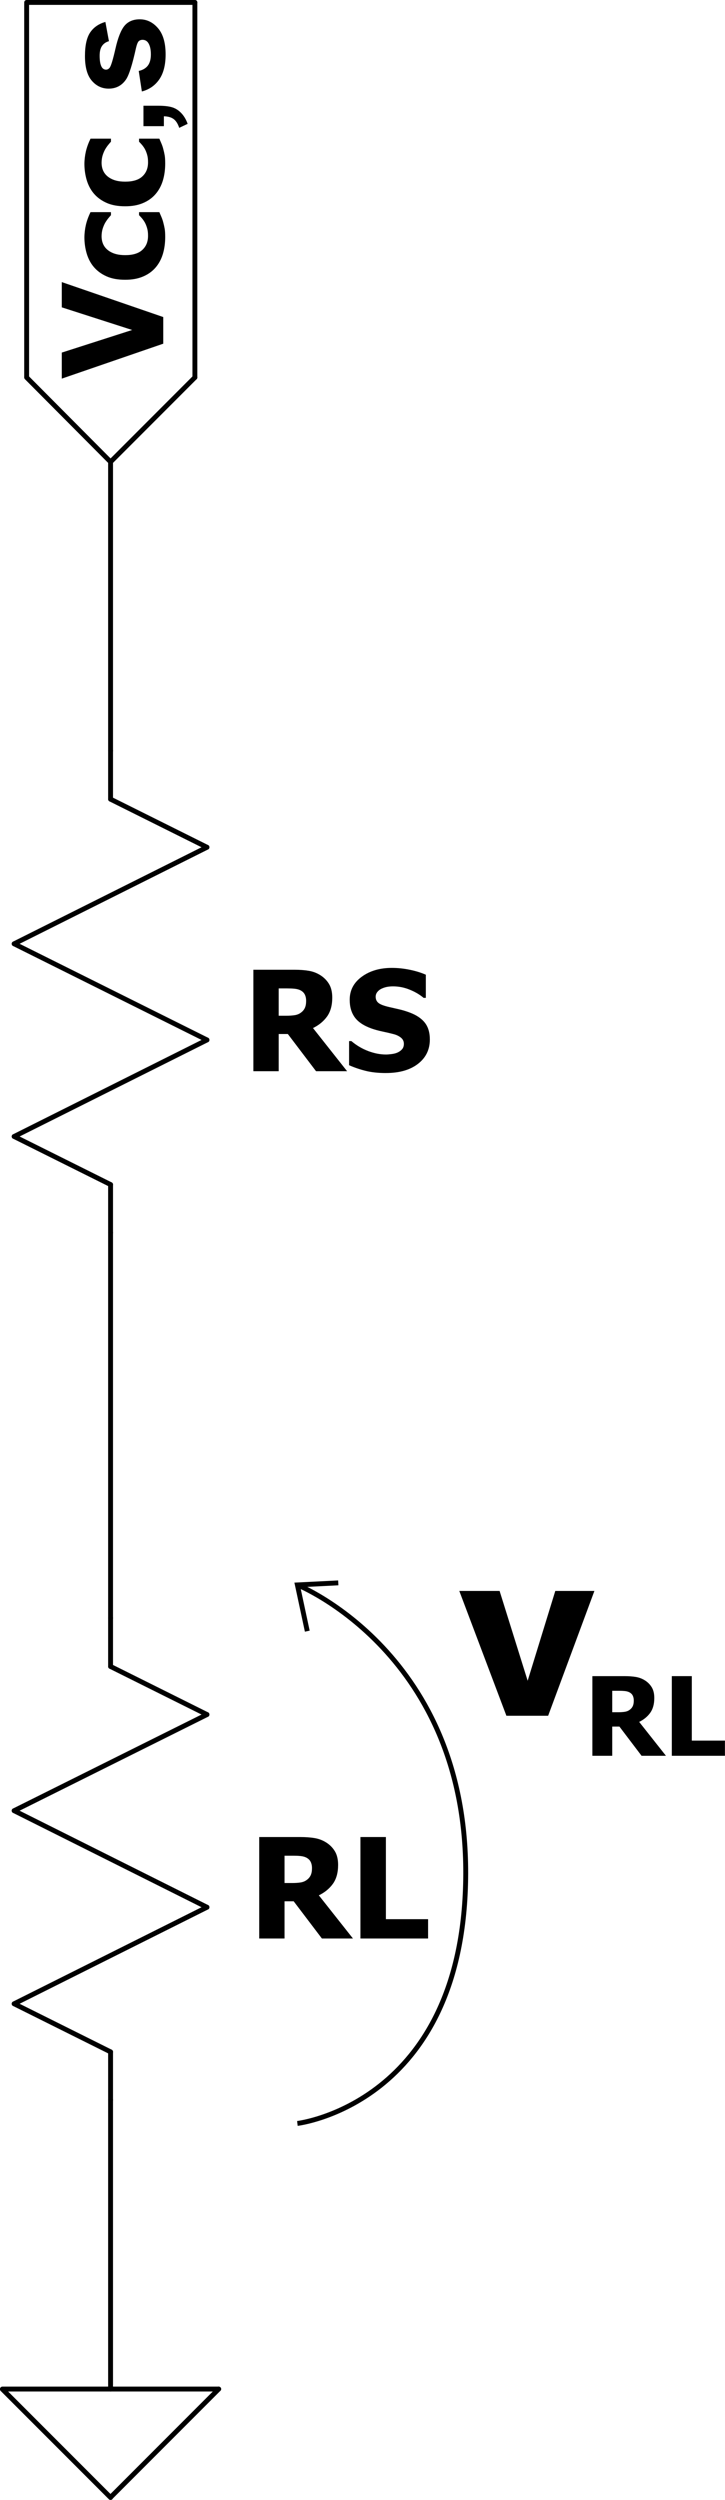 <svg width="222.87pt" height="767.55pt" version="1.2" viewBox="0 0 222.87 767.55" xmlns="http://www.w3.org/2000/svg" xmlns:xlink="http://www.w3.org/1999/xlink"><defs><symbol id="glyph1-1" overflow="visible"/><clipPath id="clip1"><path d="m282 89h33v74.32h-33z"/></clipPath><clipPath id="clip2"><path d="m173.4 839h0.602v1h-0.602z"/></clipPath></defs><g transform="translate(-263.61 -46.95)"><path transform="matrix(.75 0 0 .75 0 -4e-6)" d="m396.8 547.52v19.677" fill="none" stroke="#000" stroke-linecap="round" stroke-linejoin="round" stroke-miterlimit="10" stroke-width="2"/><path d="m297.6 425.4h0.117v0.121h-0.117z"/><path transform="matrix(.75 0 0 .75 0 -4e-6)" d="m357.28 527.84 39.521 19.682" fill="none" stroke="#000" stroke-linecap="round" stroke-linejoin="round" stroke-miterlimit="10" stroke-width="2"/><path d="m297.6 410.64h0.117v0.121h-0.117z"/><path transform="matrix(.75 0 0 .75 0 -4e-6)" d="m436.32 488.32-79.036 39.521" fill="none" stroke="#000" stroke-linecap="round" stroke-linejoin="round" stroke-miterlimit="10" stroke-width="2"/><path d="m267.96 395.88h0.117v0.121h-0.117z"/><path transform="matrix(.75 0 0 .75 0 -4e-6)" d="m357.28 448.96 79.036 39.359" fill="none" stroke="#000" stroke-linecap="round" stroke-linejoin="round" stroke-miterlimit="10" stroke-width="2"/><path d="m327.24 366.24h0.121v0.121h-0.121z"/><path transform="matrix(.75 0 0 .75 0 -4e-6)" d="m436.32 409.44-79.036 39.521" fill="none" stroke="#000" stroke-linecap="round" stroke-linejoin="round" stroke-miterlimit="10" stroke-width="2"/><path d="m267.96 336.72h0.117v0.121h-0.117z"/><path transform="matrix(.75 0 0 .75 0 -4e-6)" d="m396.8 369.92v19.839" fill="none" stroke="#000" stroke-linecap="round" stroke-linejoin="round" stroke-miterlimit="10" stroke-width="2"/><path d="m297.6 292.32h0.117v0.121h-0.117z"/><path transform="matrix(.75 0 0 .75 0 -4e-6)" d="m396.8 389.76 39.516 19.677" fill="none" stroke="#000" stroke-linecap="round" stroke-linejoin="round" stroke-miterlimit="10" stroke-width="2"/><path d="m327.24 307.08h0.121v0.121h-0.121z"/><g stroke-miterlimit="10" stroke-width="1.5"><g transform="translate(338.28,375.84)" stroke-miterlimit="10" stroke-width="1.5"><path d="m32.031 0h-9.547l-8.672-11.422h-2.812v11.422h-7.781v-31.156h12.531c1.727 0 3.234 0.109 4.516 0.328 1.289 0.219 2.477 0.672 3.562 1.359 1.113 0.711 2 1.609 2.656 2.703s0.984 2.484 0.984 4.172c0 2.387-0.539 4.324-1.609 5.812-1.074 1.48-2.512 2.656-4.312 3.531zm-12.594-21.609c0-0.781-0.152-1.453-0.453-2.016-0.305-0.562-0.805-1-1.5-1.312-0.492-0.207-1.039-0.336-1.641-0.391-0.594-0.062-1.336-0.094-2.219-0.094h-2.625v8.391h2.25c1.082 0 2.004-0.062 2.766-0.188 0.758-0.133 1.406-0.422 1.938-0.859 0.5-0.383 0.867-0.848 1.109-1.391 0.25-0.551 0.375-1.266 0.375-2.141z"/></g></g><g transform="translate(369.39,375.84)"><path d="m12.844 0.562c-2.387 0-4.484-0.23-6.297-0.688-1.805-0.457-3.477-1.031-5.016-1.719v-7.406h0.703c1.562 1.324 3.285 2.344 5.172 3.062 1.883 0.711 3.711 1.062 5.484 1.062 0.445 0 1.035-0.047 1.766-0.141 0.727-0.102 1.316-0.258 1.766-0.469 0.539-0.238 1-0.566 1.375-0.984 0.383-0.426 0.578-0.988 0.578-1.688 0-0.781-0.309-1.414-0.922-1.906-0.617-0.488-1.352-0.844-2.203-1.062-1.062-0.281-2.199-0.547-3.406-0.797-1.199-0.25-2.324-0.555-3.375-0.922-2.406-0.852-4.137-2-5.188-3.438-1.043-1.438-1.562-3.234-1.562-5.391 0-2.914 1.234-5.273 3.703-7.078 2.469-1.812 5.551-2.719 9.25-2.719 1.852 0 3.695 0.195 5.531 0.578 1.832 0.375 3.473 0.883 4.922 1.516v7.109h-0.688c-1.156-0.988-2.57-1.82-4.234-2.5-1.668-0.688-3.383-1.031-5.141-1.031-0.688 0-1.305 0.055-1.844 0.156-0.543 0.094-1.117 0.281-1.719 0.562-0.48 0.219-0.902 0.547-1.266 0.984-0.355 0.438-0.531 0.934-0.531 1.484 0 0.793 0.281 1.422 0.844 1.891 0.57 0.469 1.664 0.891 3.281 1.266 1.039 0.242 2.047 0.469 3.016 0.688 0.977 0.219 2.016 0.527 3.109 0.922 2.164 0.781 3.773 1.836 4.828 3.156 1.051 1.312 1.578 3.047 1.578 5.203 0 3.106-1.219 5.602-3.656 7.484-2.43 1.875-5.715 2.812-9.859 2.812z"/></g><path transform="matrix(.75 0 0 .75 0 -4e-6)" d="m396.8 902.56v19.677" fill="none" stroke="#000" stroke-linecap="round" stroke-linejoin="round" stroke-miterlimit="10" stroke-width="2"/><path d="m297.6 691.68h0.117v0.121h-0.117z"/><path transform="matrix(.75 0 0 .75 0 -4e-6)" d="m357.28 882.88 39.521 19.682" fill="none" stroke="#000" stroke-linecap="round" stroke-linejoin="round" stroke-miterlimit="10" stroke-width="2"/><path d="m297.6 676.92h0.117v0.117h-0.117z"/><path transform="matrix(.75 0 0 .75 0 -4e-6)" d="m436.32 843.36-79.036 39.521" fill="none" stroke="#000" stroke-linecap="round" stroke-linejoin="round" stroke-miterlimit="10" stroke-width="2"/><path d="m267.96 662.16h0.117v0.121h-0.117z"/><path transform="matrix(.75 0 0 .75 0 -4e-6)" d="m357.28 803.84 79.036 39.521" fill="none" stroke="#000" stroke-linecap="round" stroke-linejoin="round" stroke-miterlimit="10" stroke-width="2"/><path d="m327.24 632.52h0.121v0.121h-0.121z"/><path transform="matrix(.75 0 0 .75 0 -4e-6)" d="m436.32 764.48-79.036 39.359" fill="none" stroke="#000" stroke-linecap="round" stroke-linejoin="round" stroke-miterlimit="10" stroke-width="2"/><path d="m267.96 602.88h0.117v0.121h-0.117z"/><path transform="matrix(.75 0 0 .75 0 -4e-6)" d="m396.8 724.96v19.844" fill="none" stroke="#000" stroke-linecap="round" stroke-linejoin="round" stroke-miterlimit="10" stroke-width="2"/><path d="m297.6 558.6h0.117v0.117h-0.117z"/><path transform="matrix(.75 0 0 .75 0 -4e-6)" d="m396.8 744.8 39.516 19.677" fill="none" stroke="#000" stroke-linecap="round" stroke-linejoin="round" stroke-miterlimit="10" stroke-width="2"/><path d="m327.24 573.36h0.121v0.121h-0.121z"/><g transform="translate(340.08,642.12)"><path d="m32.031 0h-9.547l-8.672-11.422h-2.812v11.422h-7.781v-31.156h12.531c1.727 0 3.234 0.109 4.516 0.328 1.289 0.219 2.477 0.672 3.562 1.359 1.113 0.711 2 1.609 2.656 2.703s0.984 2.484 0.984 4.172c0 2.387-0.539 4.324-1.609 5.812-1.074 1.48-2.512 2.656-4.312 3.531zm-12.594-21.609c0-0.781-0.152-1.453-0.453-2.016-0.305-0.562-0.805-1-1.5-1.312-0.492-0.207-1.039-0.336-1.641-0.391-0.594-0.062-1.336-0.094-2.219-0.094h-2.625v8.391h2.25c1.082 0 2.004-0.062 2.766-0.188 0.758-0.133 1.406-0.422 1.938-0.859 0.5-0.383 0.867-0.848 1.109-1.391 0.25-0.551 0.375-1.266 0.375-2.141z"/></g><g transform="translate(371.19,642.12)"><path d="m24.016 0h-20.797v-31.156h7.828v25.219h12.969z"/></g><path transform="matrix(.75 0 0 .75 0 -4e-6)" d="m352.48 1040.6h88.641" fill="none" stroke="#000" stroke-linecap="round" stroke-linejoin="round" stroke-miterlimit="10" stroke-width="2"/><path d="m330.84 780.48h0.121v0.121h-0.121z"/><path transform="matrix(.75 0 0 .75 0 -4e-6)" d="m441.12 1040.6-44.318 44.318" fill="none" stroke="#000" stroke-linecap="round" stroke-linejoin="round" stroke-miterlimit="10" stroke-width="2"/><path d="m297.6 813.72h0.117v0.121h-0.117z"/><path transform="matrix(.75 0 0 .75 0 -4e-6)" d="m396.8 1085-44.323-44.318" fill="none" stroke="#000" stroke-linecap="round" stroke-linejoin="round" stroke-miterlimit="10" stroke-width="2"/><path d="m264.36 780.48h0.121v0.121h-0.121z"/><g fill="none" stroke="#000" stroke-linecap="round" stroke-linejoin="round" stroke-miterlimit="10" stroke-width="2"><path transform="matrix(.75 0 0 .75 0 -4e-6)" d="m396.8 251.68 34.557-34.562"/><g stroke-width="1.5"><path d="m323.52 162.84v-115.14"/><path d="m323.52 47.7h-51.718"/><path d="m271.8 48.109v114.49"/></g><path transform="matrix(.75 0 0 .75 0 -4e-6)" d="m362.4 217.12 34.401 34.562"/></g><g clip-path="url(#clip1)"><path d="m282.6 133.56 31.199 10.734v8.176l-31.199 10.73v-7.996l21.637-6.941-21.637-6.953zm31.797-13.91c0 1.934-0.238 3.703-0.727 5.309-0.488 1.605-1.246 3-2.273 4.18-1.02 1.168-2.301 2.082-3.848 2.727-1.543 0.66-3.367 0.984-5.465 0.977-2.25 8e-3 -4.164-0.344-5.746-1.059-1.574-0.703-2.879-1.664-3.906-2.879-0.977-1.156-1.695-2.527-2.168-4.109-0.465-1.574-0.699-3.219-0.707-4.934 8e-3 -1.285 0.16-2.574 0.457-3.871 0.301-1.289 0.781-2.59 1.426-3.91h6.277v0.938c-0.27 0.301-0.578 0.656-0.914 1.074-0.328 0.422-0.637 0.879-0.922 1.371-0.285 0.535-0.531 1.125-0.734 1.785-0.195 0.668-0.301 1.402-0.309 2.215 8e-3 1.859 0.66 3.293 1.965 4.305 1.312 1.02 3.074 1.523 5.281 1.516 2.367 8e-3 4.141-0.535 5.293-1.621 1.172-1.082 1.75-2.519 1.742-4.328 8e-3 -0.898-0.09-1.703-0.301-2.391-0.203-0.691-0.449-1.285-0.742-1.793-0.285-0.473-0.578-0.887-0.887-1.238-0.301-0.344-0.578-0.637-0.832-0.895v-0.938h6.234c0.188 0.43 0.395 0.918 0.629 1.457 0.238 0.555 0.426 1.109 0.57 1.672 0.195 0.719 0.344 1.379 0.449 1.996 0.105 0.621 0.156 1.438 0.156 2.445zm0-22.563c0 1.938-0.238 3.707-0.727 5.312-0.488 1.605-1.246 3-2.273 4.176-1.02 1.172-2.301 2.086-3.848 2.731-1.543 0.66-3.367 0.984-5.465 0.977-2.25 8e-3 -4.164-0.348-5.746-1.059-1.574-0.707-2.879-1.664-3.906-2.879-0.977-1.156-1.695-2.527-2.168-4.109-0.465-1.578-0.699-3.219-0.707-4.938 8e-3 -1.281 0.16-2.57 0.457-3.871 0.301-1.289 0.781-2.586 1.426-3.906h6.277v0.938c-0.27 0.301-0.578 0.652-0.914 1.074-0.328 0.418-0.637 0.875-0.922 1.371-0.285 0.531-0.531 1.125-0.734 1.785-0.195 0.668-0.301 1.402-0.309 2.211 8e-3 1.863 0.66 3.293 1.965 4.305 1.312 1.023 3.074 1.523 5.281 1.516 2.367 8e-3 4.141-0.531 5.293-1.617 1.172-1.082 1.75-2.523 1.742-4.328 8e-3 -0.902-0.09-1.703-0.301-2.394-0.203-0.688-0.449-1.281-0.742-1.793-0.285-0.473-0.578-0.883-0.887-1.234-0.301-0.348-0.578-0.641-0.832-0.895v-0.938h6.234c0.188 0.43 0.395 0.914 0.629 1.457 0.238 0.555 0.426 1.109 0.57 1.672 0.195 0.719 0.344 1.379 0.449 1.992 0.105 0.625 0.156 1.441 0.156 2.445z"/></g><path transform="matrix(.75 0 0 .75 0 -4e-6)" d="m396.8 369.92v-118.24" fill="none" stroke="#000" stroke-linecap="round" stroke-linejoin="round" stroke-miterlimit="10" stroke-width="2"/><path d="m297.6 188.76h0.117v0.117h-0.117z"/><path transform="matrix(.75 0 0 .75 0 -4e-6)" d="m396.8 724.96v-157.76" fill="none" stroke="#000" stroke-linecap="round" stroke-linejoin="round" stroke-miterlimit="10" stroke-width="2"/><path d="m297.6 425.4h0.117v0.121h-0.117z"/><path transform="matrix(.75 0 0 .75 0 -4e-6)" d="m396.8 1040.6v-118.4" fill="none" stroke="#000" stroke-linecap="round" stroke-linejoin="round" stroke-miterlimit="10" stroke-width="2"/><path d="m297.6 691.68h0.117v0.121h-0.117z"/><g clip-path="url(#clip2)"><use x="173.4" y="839.88" width="100%" height="100%" xlink:href="#glyph1-1"/></g><use x="188.723" y="839.88" width="100%" height="100%" xlink:href="#glyph1-1"/><use x="191.963" y="839.88" width="100%" height="100%" xlink:href="#glyph1-1"/><use x="399.861" y="839.88" width="100%" height="100%" xlink:href="#glyph1-1"/><use x="403.195" y="839.88" width="100%" height="100%" xlink:href="#glyph1-1"/><use x="418.518" y="839.88" width="100%" height="100%" xlink:href="#glyph1-1"/><path d="m355.03 698.9s50.718-5.917 51.732-75.063c1.014-69.146-51.732-90.278-51.732-90.278" fill="none" stroke="#000" stroke-width="1.5"/><path d="m358.07 547.76-3.043-14.201 12.57-0.629" fill="none" stroke="#000" stroke-width="1.5"/><g aria-label="V"><path d="m404.8 535.41h12.39l8.626 27.577 8.495-27.577h12.024l-14.22 38.32h-12.834z" stroke-width=".75"/></g><g transform="matrix(.785 0 0 .785 176.22 81.957)" stroke-width="1.274"><g transform="translate(340.08,642.12)"><path d="m32.031 0h-9.547l-8.672-11.422h-2.812v11.422h-7.781v-31.156h12.531c1.727 0 3.234 0.109 4.516 0.328 1.289 0.219 2.477 0.672 3.562 1.359 1.113 0.711 2 1.609 2.656 2.703s0.984 2.484 0.984 4.172c0 2.387-0.539 4.324-1.609 5.812-1.074 1.48-2.512 2.656-4.312 3.531zm-12.594-21.609c0-0.781-0.152-1.453-0.453-2.016-0.305-0.562-0.805-1-1.5-1.312-0.492-0.207-1.039-0.336-1.641-0.391-0.594-0.062-1.336-0.094-2.219-0.094h-2.625v8.391h2.25c1.082 0 2.004-0.062 2.766-0.188 0.758-0.133 1.406-0.422 1.938-0.859 0.5-0.383 0.867-0.848 1.109-1.391 0.25-0.551 0.375-1.266 0.375-2.141z"/></g><g transform="translate(371.19,642.12)"><path d="m24.016 0h-20.797v-31.156h7.828v25.219h12.969z"/></g></g><g transform="rotate(-90)" stroke-width=".75" aria-label=",s"><path d="m-85.689 307.71h6.277v4.49q0 2.725-0.469 4.289-0.469 1.586-1.787 2.837-1.296 1.251-3.306 1.966l-1.229-2.591q1.899-0.625 2.703-1.72 0.804-1.095 0.849-2.993h-3.038z"/><path d="m-75.033 307.22 6.299-0.961q0.402 1.832 1.631 2.792 1.229 0.938 3.44 0.938 2.435 0 3.663-0.894 0.827-0.625 0.827-1.675 0-0.715-0.447-1.184-0.469-0.447-2.1-0.827-7.595-1.675-9.628-3.06-2.815-1.921-2.815-5.339 0-3.083 2.435-5.183 2.435-2.1 7.55-2.1 4.87 0 7.238 1.586 2.368 1.586 3.261 4.691l-5.92 1.095q-0.38-1.385-1.452-2.122-1.05-0.737-3.016-0.737-2.48 0-3.552 0.692-0.715 0.491-0.715 1.273 0 0.67 0.625 1.139 0.849 0.625 5.853 1.765 5.026 1.139 7.014 2.792 1.966 1.675 1.966 4.669 0 3.261-2.725 5.607t-8.064 2.345q-4.847 0-7.684-1.966-2.815-1.966-3.686-5.339z"/></g></g></svg>
